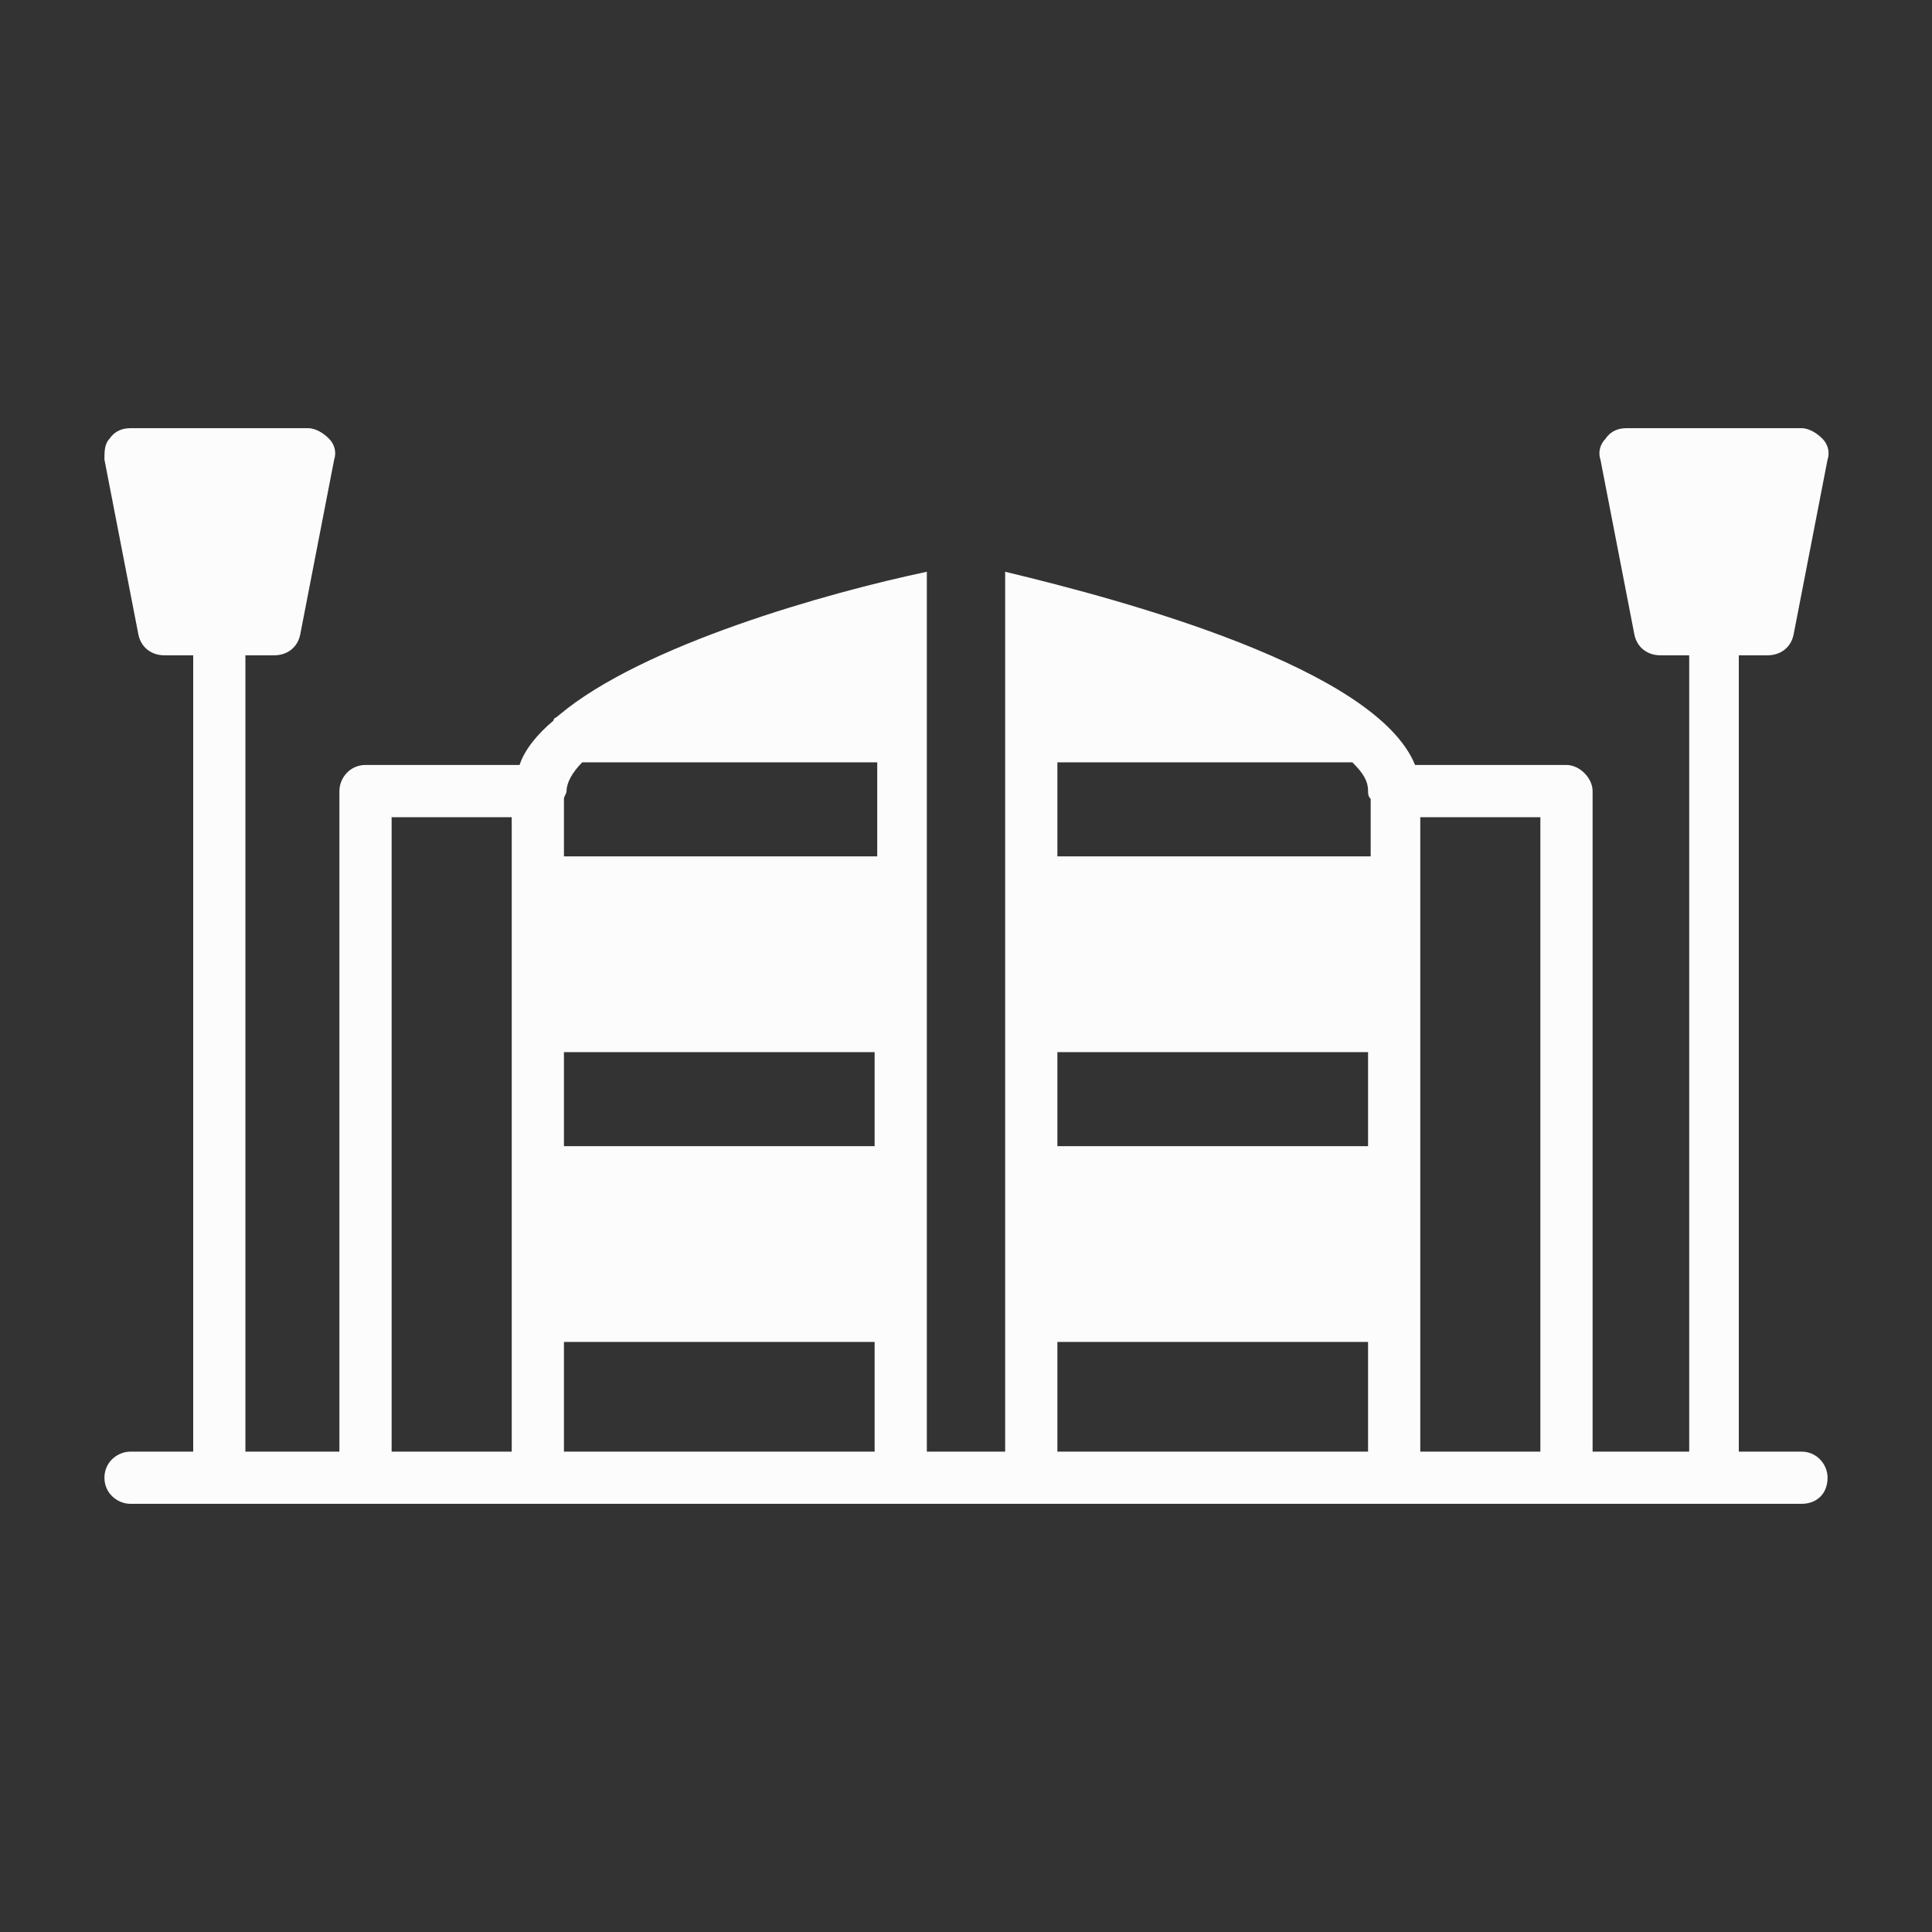 <svg xmlns="http://www.w3.org/2000/svg" id="Layer_1" enable-background="new 0 0 74 74" height="512" viewBox="0 0 74 74" width="512"><rect x="0" y="0" width="74" height="74" fill="#333333" stroke="none"/><g><path d="m69 55.6h-2.4v-30.5h1.1c.5 0 .9-.3 1-.8l1.3-6.7c.1-.3 0-.6-.2-.8s-.5-.4-.8-.4h-6.7c-.3 0-.6.1-.8.4-.2.2-.3.5-.2.8l1.3 6.7c.1.5.5.8 1 .8h1.1v30.5h-3.7v-25.3c0-.5-.5-1-1-1h-5.8c-1.5-3.7-11.1-6.3-15.7-7.4v33.7h-3v-33.7c-3.8.8-10.9 2.8-14.1 5.5-.1.1-.2.1-.2.2-.6.5-1.1 1.1-1.3 1.7h-5.9c-.6 0-1 .5-1 1v25.3h-3.6v-30.5h1.1c.5 0 .9-.3 1-.8l1.3-6.7c.1-.3 0-.6-.2-.8s-.5-.4-.8-.4h-6.8c-.3 0-.6.1-.8.4-.2.2-.2.5-.2.8l1.3 6.7c.1.5.5.8 1 .8h1.1v30.5h-2.4c-.5 0-1 .4-1 1s.5 1 1 1h29.3 5.4 29.3c.6 0 1-.4 1-1 0-.5-.4-1-1-1zm-49.4 0h-4.6v-24.3h4.6zm2-25c0-.1.1-.2.1-.3 0-.3.2-.7.6-1.1h11.3v3.6h-12zm0 9.7h11.9v3.6h-11.9zm0 11.1h11.9v4.2h-11.9zm30.8 4.2h-11.9v-4.2h11.9zm0-11.7h-11.9v-3.6h11.9zm0-11.1h-11.9v-3.6h11.3c.4.4.6.7.6 1.1 0 .1 0 .2.1.3v2.2zm6.6 22.8h-4.6v-24.3h4.6z" fill="#fcfcfc"/></g></svg>